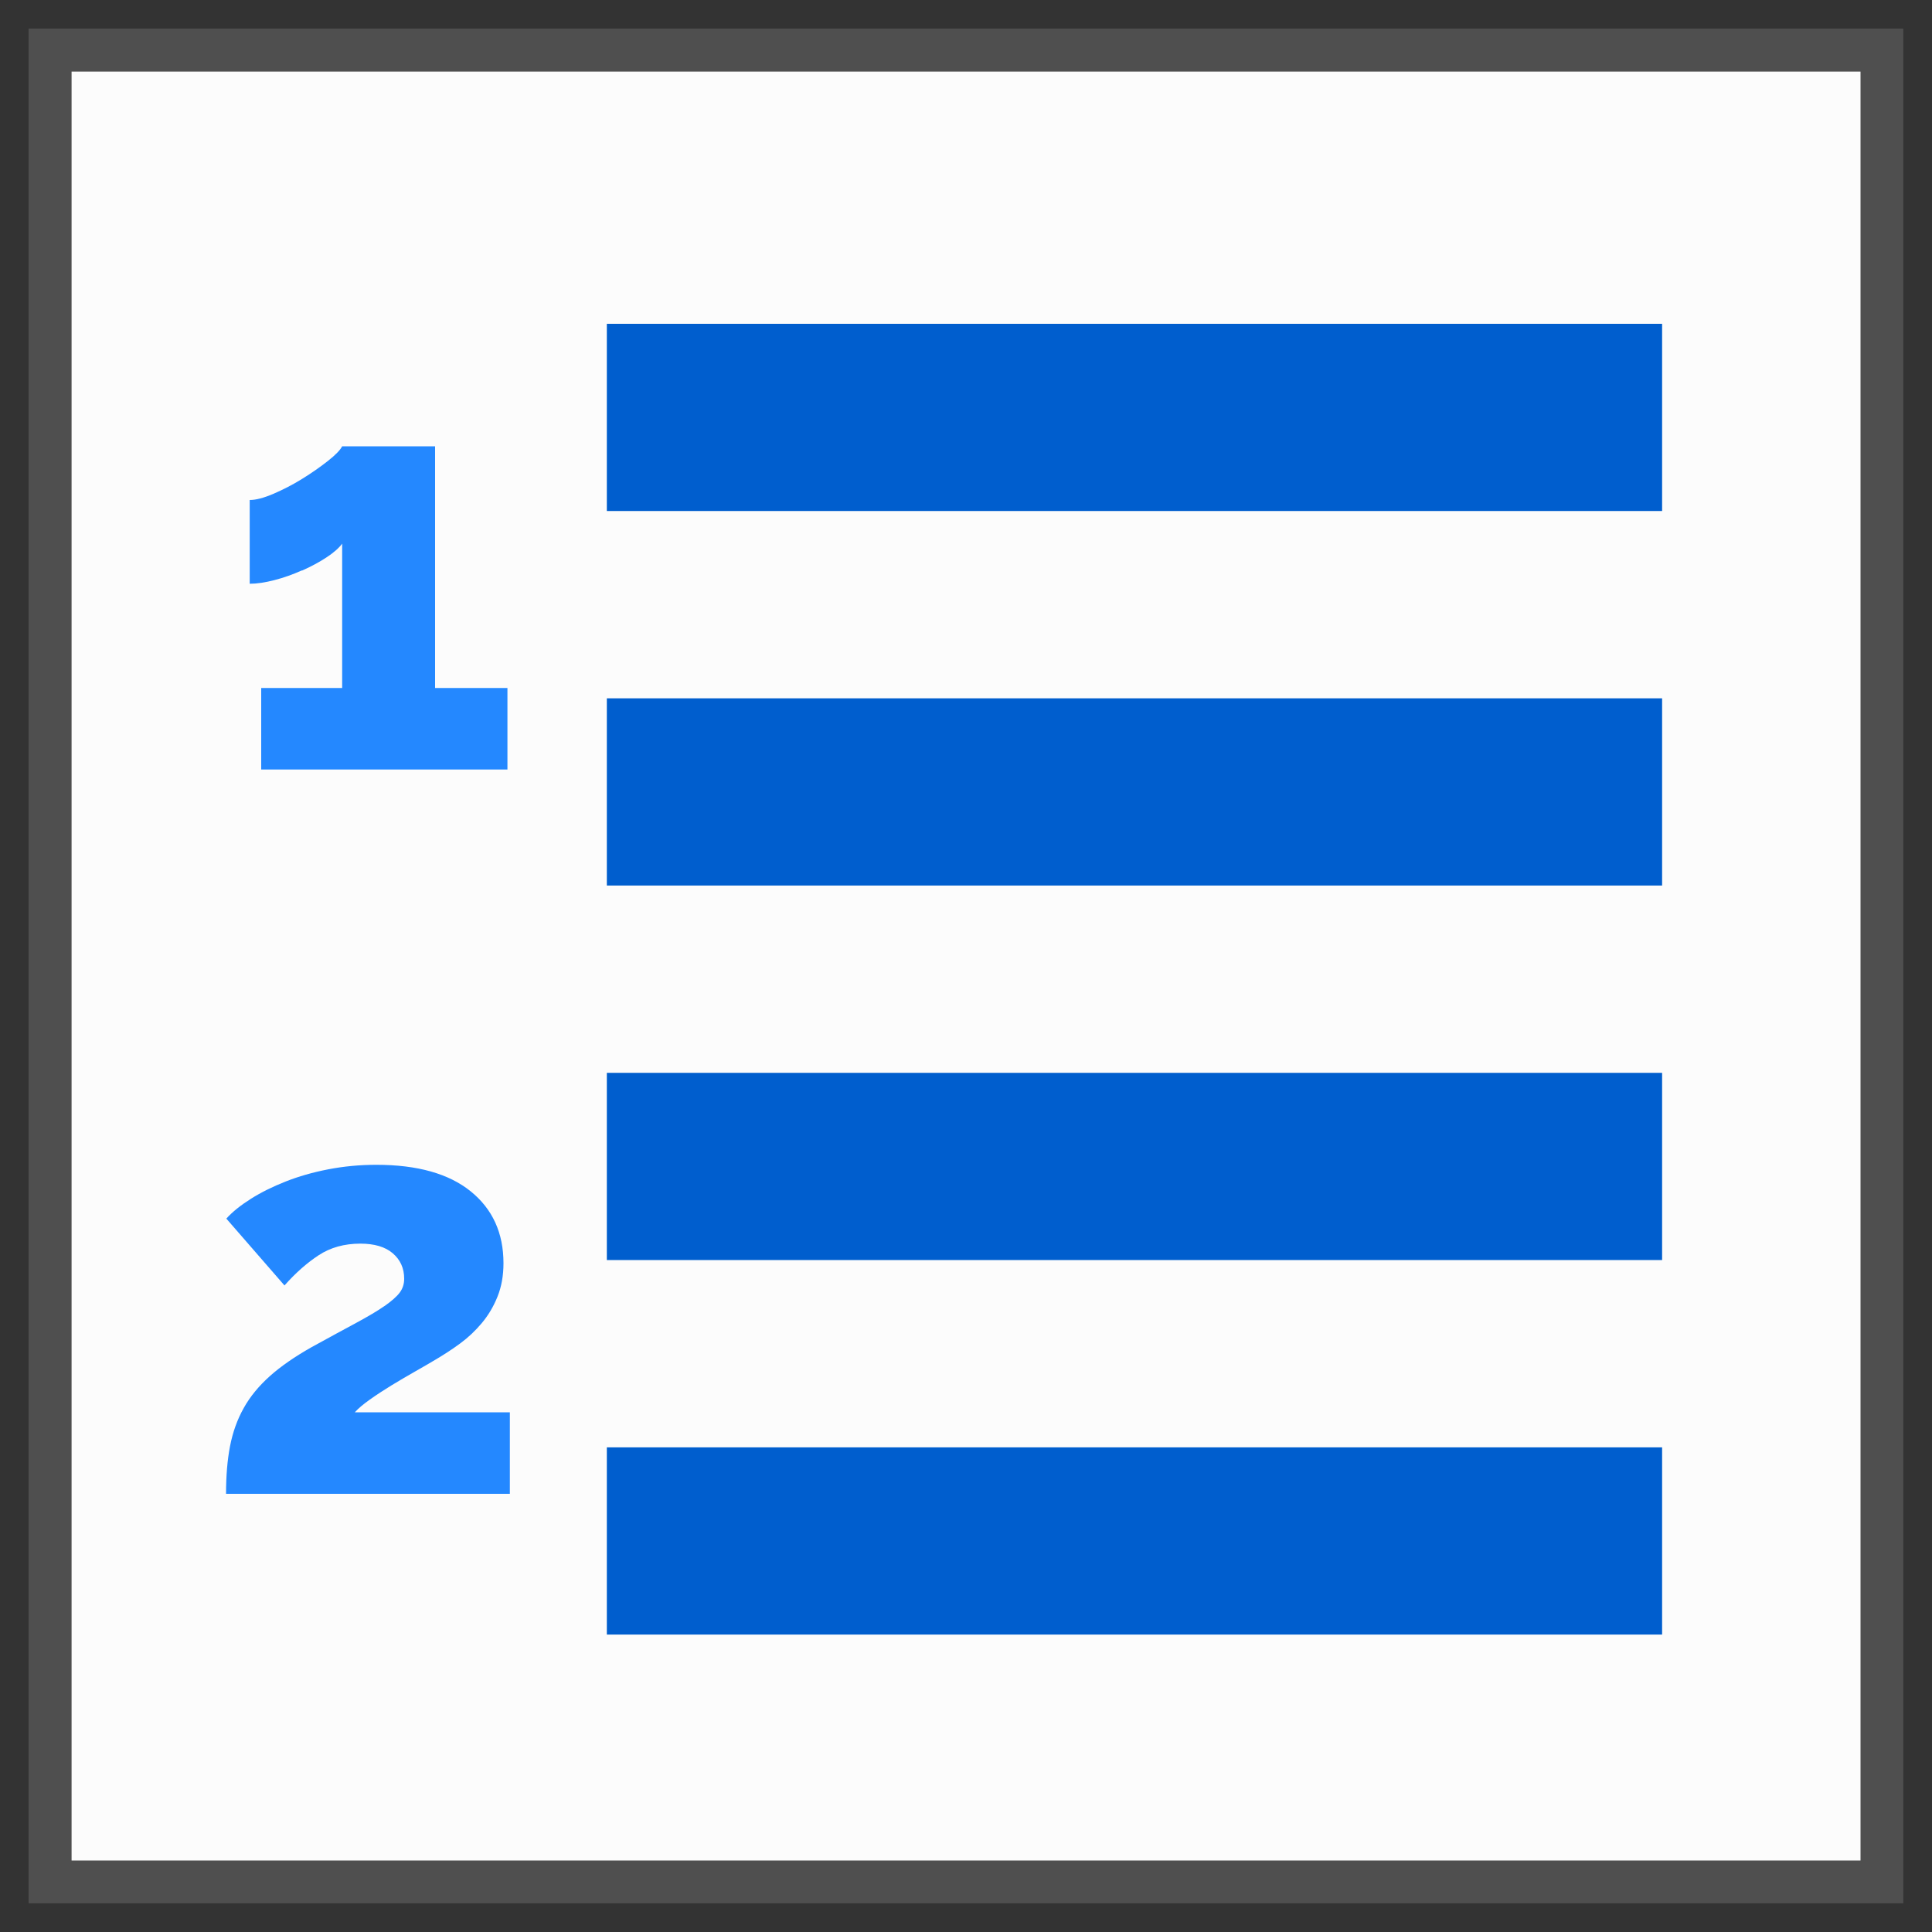 <!-- Generated by IcoMoon.io -->
<svg version="1.1" xmlns="http://www.w3.org/2000/svg" width="20" height="20" viewBox="0 0 20 20">
<rect x="0" y="0" width="20" height="20" fill="#333333" stroke="none"/>
<title>indicator_virtual_states</title>
<path fill="#fcfcfc" d="M0.519 0.519h18.963v18.963h-18.963v-18.963z"></path>
<path fill="#4f4f4f" d="M0.296 0.296h19.407v19.407h-19.407v-19.407zM0.741 0.741v18.519h18.519v-18.519h-18.519z"></path>
<path fill="#2488ff" d="M3.983 13.518c-0.073 0.051-0.171 0.109-0.295 0.176s-0.278 0.15-0.463 0.252c-0.173 0.098-0.317 0.197-0.431 0.299s-0.205 0.212-0.271 0.331c-0.067 0.119-0.114 0.251-0.142 0.396s-0.041 0.309-0.041 0.492h2.938v-0.844h-1.605c0.035-0.039 0.087-0.083 0.156-0.132s0.144-0.098 0.224-0.147c0.081-0.049 0.162-0.097 0.245-0.144s0.153-0.088 0.212-0.123c0.086-0.051 0.171-0.106 0.254-0.167s0.157-0.131 0.224-0.211c0.067-0.080 0.121-0.171 0.162-0.273s0.062-0.217 0.062-0.346c0-0.313-0.113-0.561-0.339-0.744s-0.552-0.275-0.977-0.275c-0.173 0-0.339 0.016-0.499 0.047s-0.306 0.073-0.44 0.126c-0.134 0.053-0.254 0.112-0.36 0.179s-0.191 0.135-0.254 0.205l0.602 0.692c0.114-0.129 0.232-0.233 0.354-0.313s0.266-0.12 0.431-0.12c0.145 0 0.258 0.033 0.336 0.1s0.118 0.154 0.118 0.264c0 0.055-0.016 0.103-0.047 0.144s-0.084 0.087-0.156 0.138l0-0z"></path>
<path fill="#2488ff" d="M3.126 5.907c0.092-0.041 0.176-0.086 0.251-0.135s0.13-0.097 0.165-0.144v1.494h-0.838v0.844h2.549v-0.844h-0.749v-2.502h-0.962c-0.020 0.039-0.069 0.090-0.148 0.152s-0.167 0.124-0.266 0.185c-0.098 0.061-0.198 0.112-0.298 0.155s-0.182 0.064-0.245 0.064v0.867c0.075 0 0.16-0.013 0.257-0.038s0.191-0.059 0.283-0.1l0-0z"></path>
<path fill="#005ece" d="M6.282 7.229h10.924v1.938h-10.924v-1.938z"></path>
<path fill="#005ece" d="M6.282 3.352h10.924v1.938h-10.924v-1.938z"></path>
<path fill="#005ece" d="M6.282 14.983h10.924v1.938h-10.924v-1.938z"></path>
<path fill="#005ece" d="M6.282 11.106h10.924v1.938h-10.924v-1.938z"></path>
</svg>
